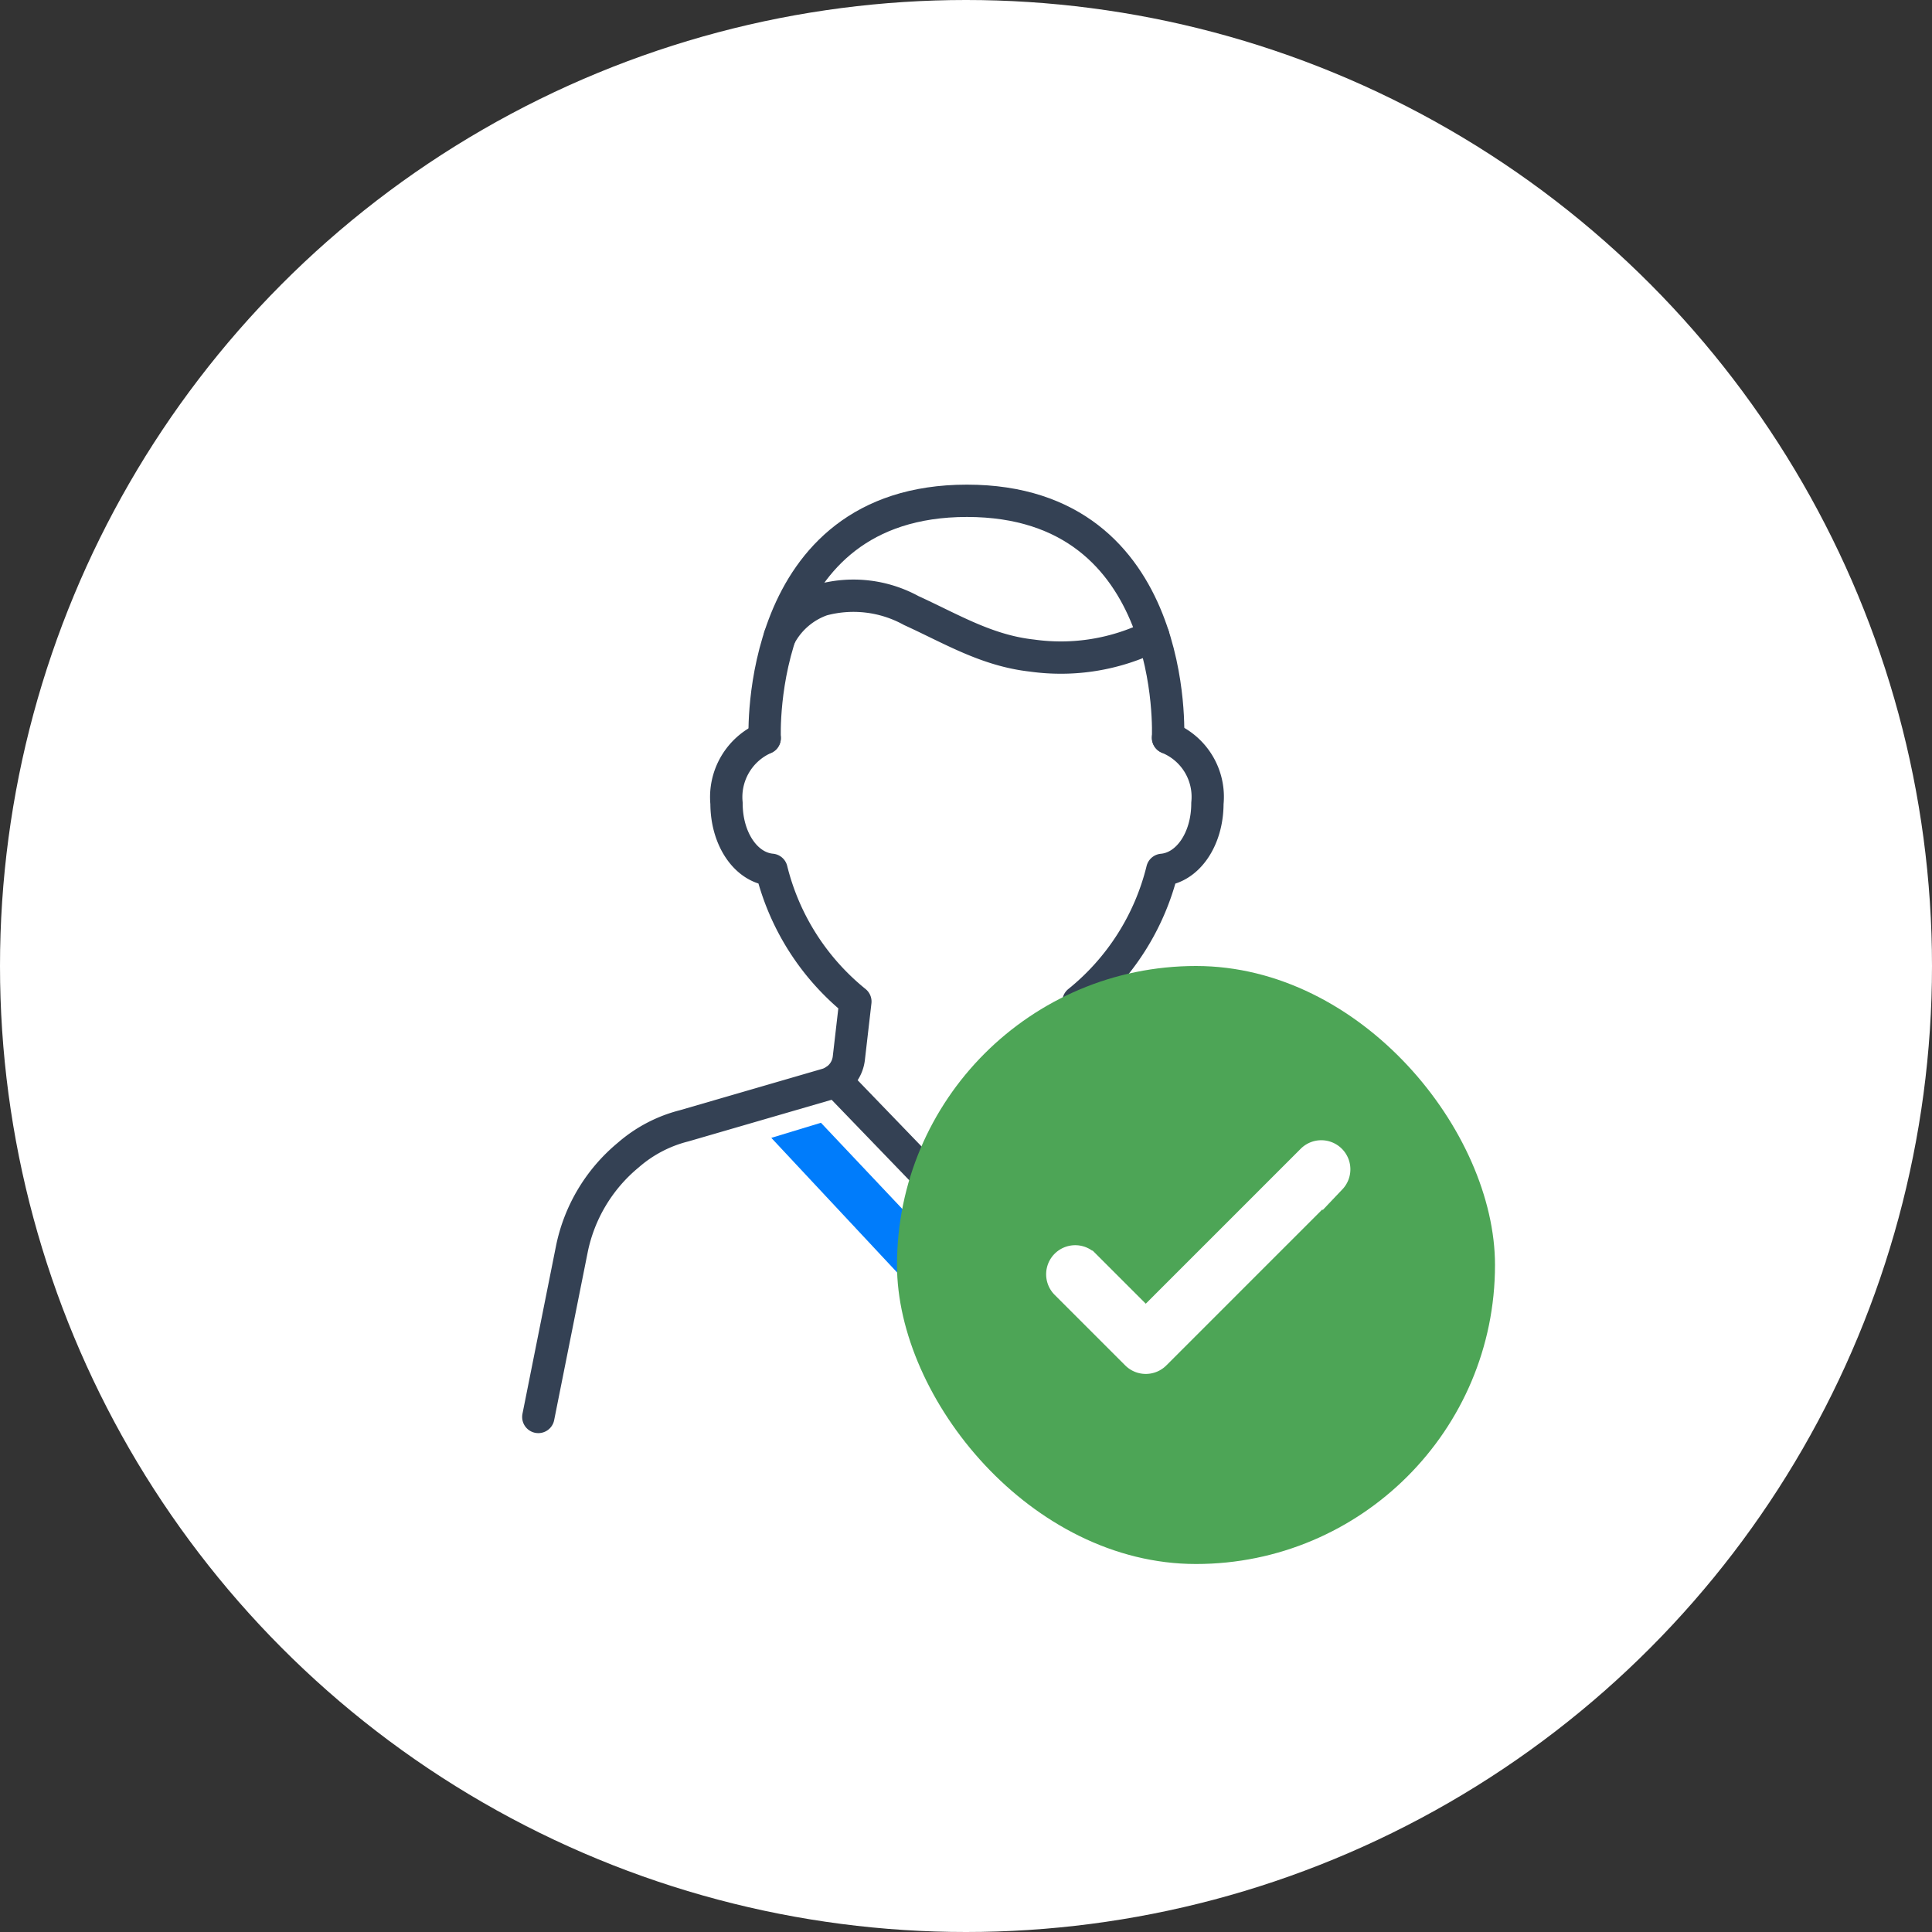 <svg xmlns="http://www.w3.org/2000/svg" width="84" height="84" viewBox="0 0 84 84"><rect x="0" y="0" width="84" height="84" fill="#333333" stroke="none"/><defs><style>.a,.f{fill:#fff;}.b,.c{fill:none;stroke:#344154;stroke-linecap:round;stroke-width:1.405px;}.b{stroke-linejoin:round;}.c{stroke-miterlimit:10;}.d{fill:#007cfb;}.e{fill:#4da556;}.f{stroke:#fff;}</style></defs><circle class="a" cx="42" cy="42" r="42"/><g transform="translate(-1146 -449)"><g transform="translate(1169.405 470.78)"><path class="b" d="M301.164,633.43l1.454-7.278a7.149,7.149,0,0,1,2.459-4.11,5.879,5.879,0,0,1,2.429-1.271l6.193-1.8a1.349,1.349,0,0,0,.966-1.143l.284-2.459a10.645,10.645,0,0,1-3.646-5.729c-1.108-.1-1.956-1.334-1.956-2.889a2.8,2.8,0,0,1,1.658-2.835" transform="translate(-301.164 -593.603)"/><path class="b" d="M334.229,603.9a2.77,2.77,0,0,1,1.712,2.851c0,1.557-.852,2.791-1.962,2.889a10.6,10.6,0,0,1-3.645,5.729l.287,2.459a1.355,1.355,0,0,0,.967,1.144l6.214,1.8a5.863,5.863,0,0,1,2.41,1.264,7.183,7.183,0,0,1,2.136,2.99l2.083,8.815" transform="translate(-306.85 -593.6)"/><path class="c" d="M330.925,601.4s.514-10.3-8.743-10.3-8.793,10.315-8.793,10.315" transform="translate(-303.546 -591.106)"/><path class="c" d="M314.209,597.988a3.307,3.307,0,0,1,1.838-1.588,5.216,5.216,0,0,1,3.873.463c1.753.8,3.285,1.741,5.251,1.958a9,9,0,0,0,5.272-.859" transform="translate(-303.707 -592.098)"/><line class="c" x2="5.722" y2="5.932" transform="translate(12.915 25.193)"/><line class="c" x1="5.722" y2="5.932" transform="translate(18.636 25.193)"/><path class="d" d="M328.6,624.688l-5.293,5.606a1.479,1.479,0,0,1-2.108,0l-5.294-5.606-2.158.656,8.481,9.074.025-.023.024.023,8.481-9.074Z" transform="translate(-303.617 -597.652)"/></g><rect class="e" width="26" height="26" rx="13" transform="translate(1185 491)"/><g transform="translate(1191.98 499.075)"><path class="f" d="M114.188,136.958a.764.764,0,0,0-1.062,0h0l-7.1,7.1-2.517-2.517a.764.764,0,1,0-1.1,1.062l.019.019,3.058,3.058a.764.764,0,0,0,1.081,0l7.645-7.645A.764.764,0,0,0,114.188,136.958Z" transform="translate(-102.19 -136.743)"/></g></g></svg>